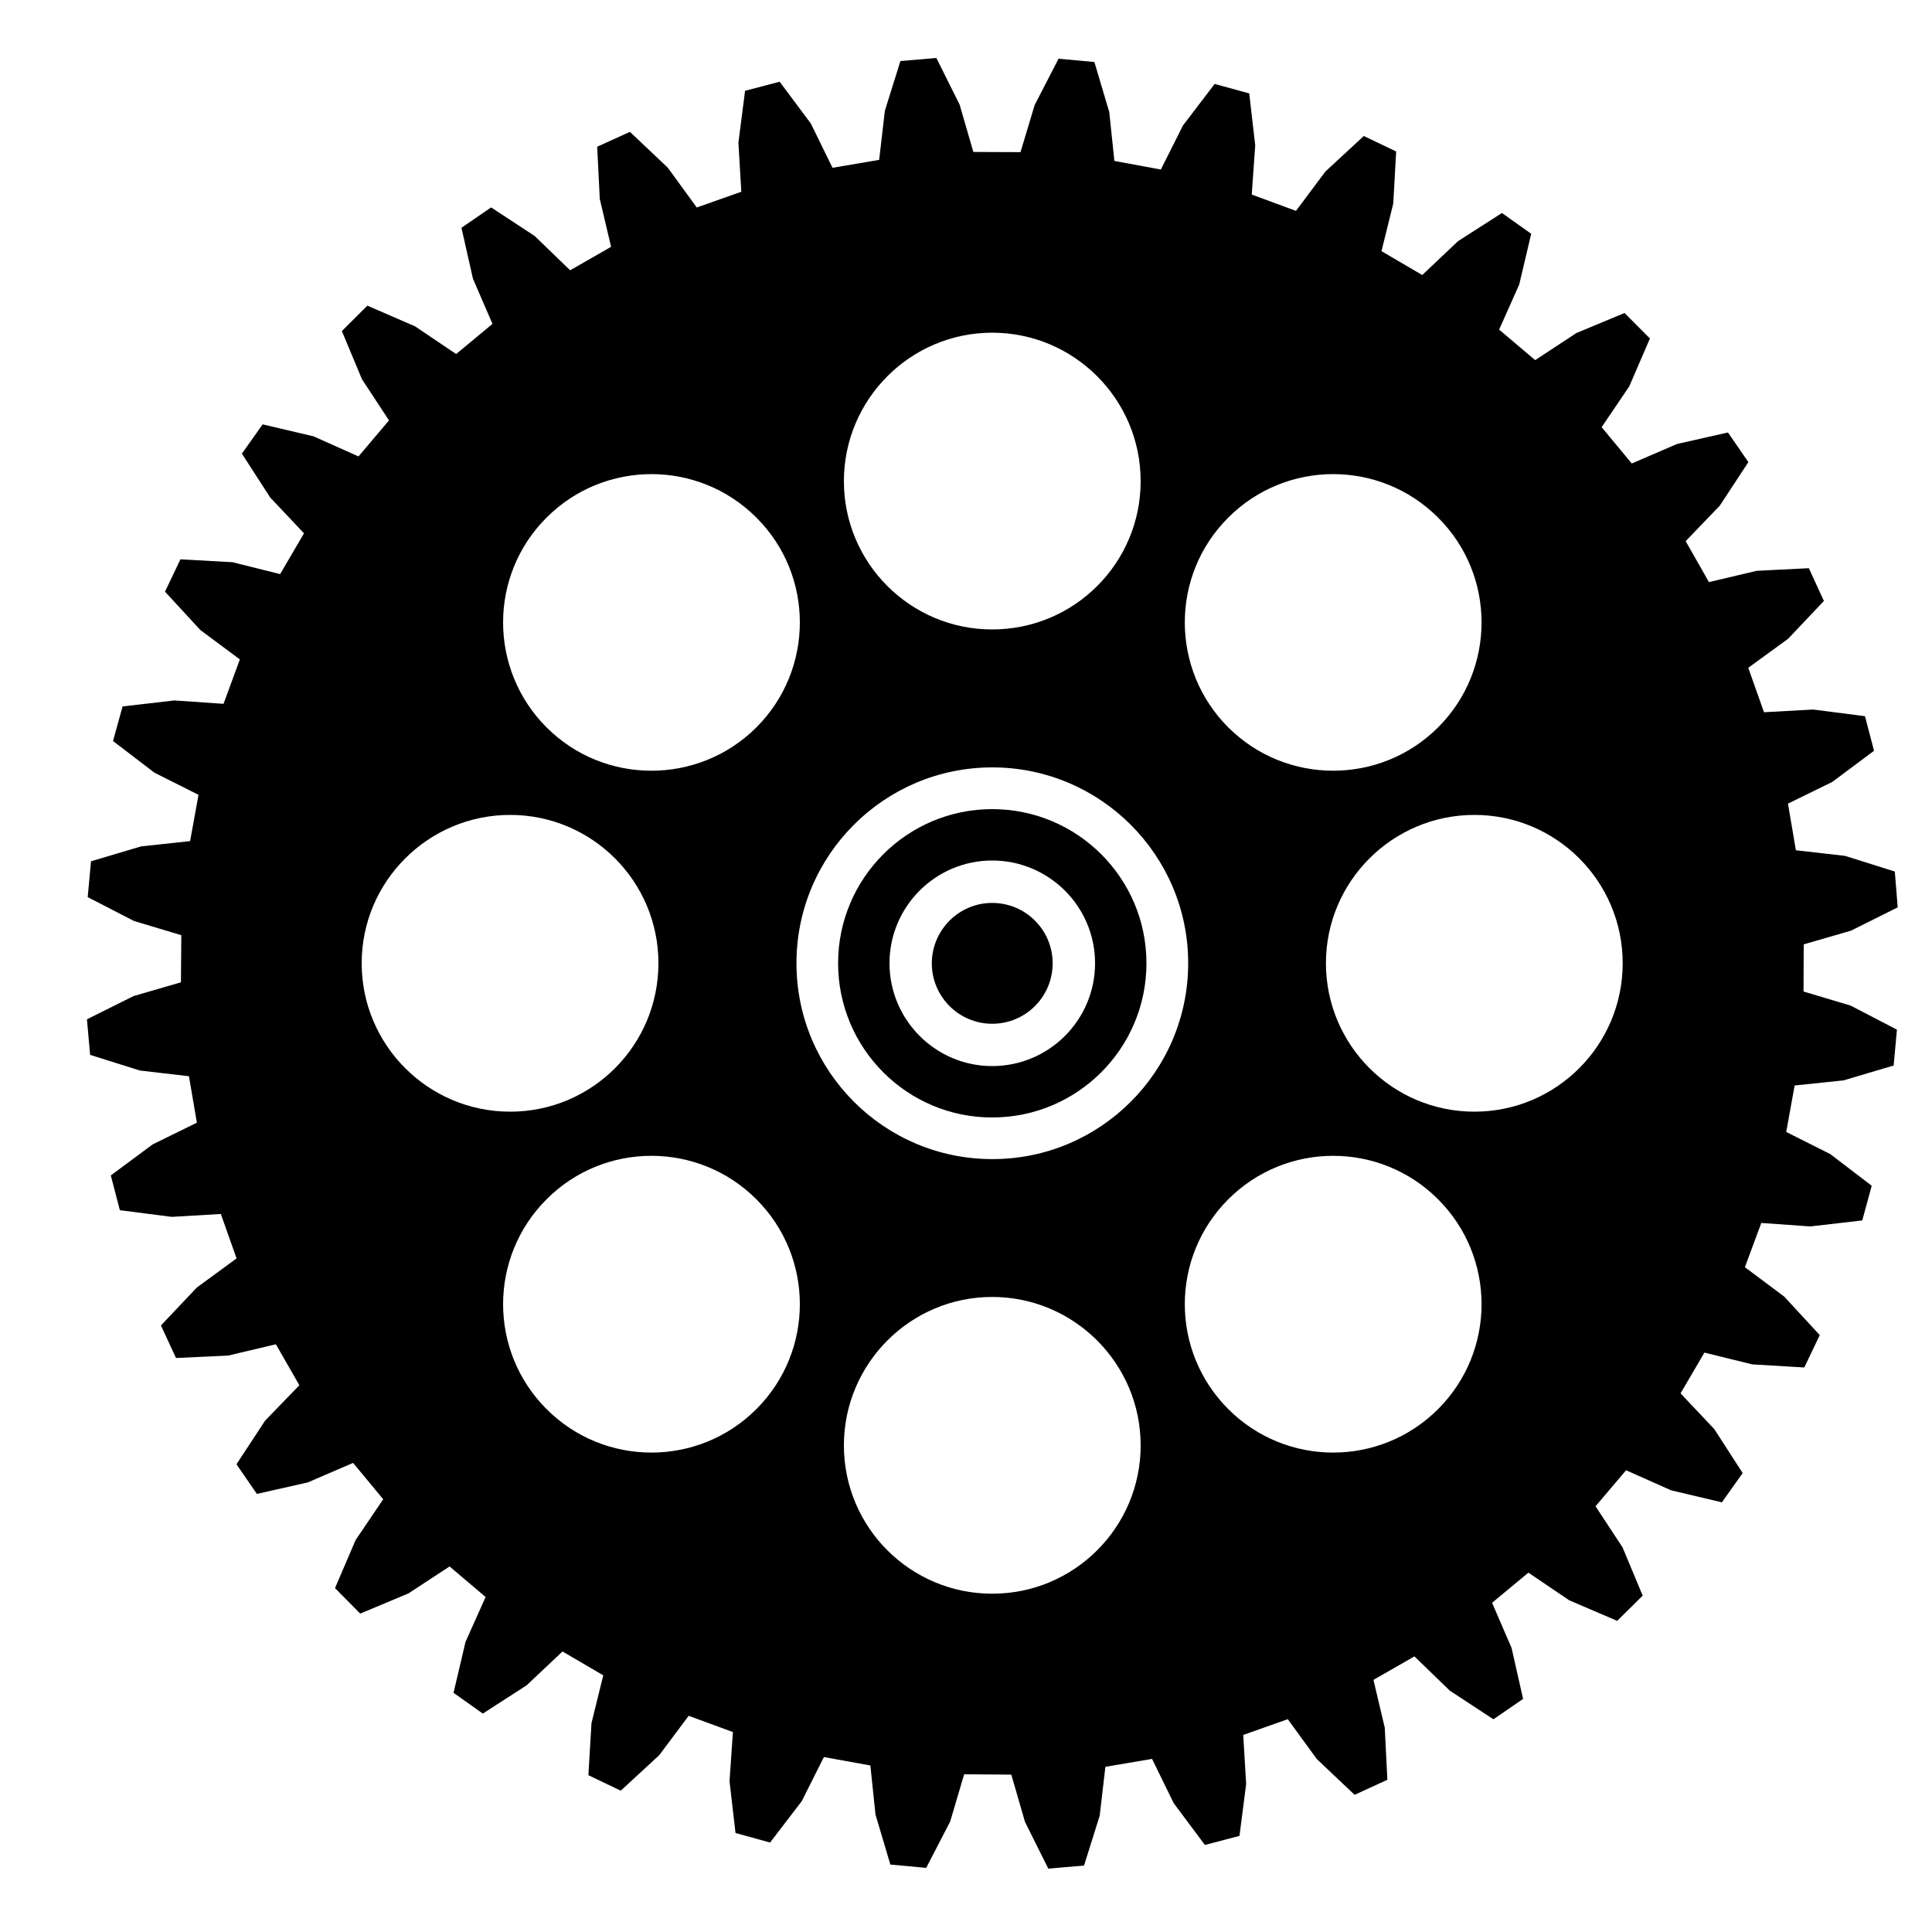 <?xml version="1.0" encoding="utf-8"?>
<!-- Generator: Adobe Illustrator 26.3.1, SVG Export Plug-In . SVG Version: 6.00 Build 0)  -->
<svg version="1.1" id="Layer_1" xmlns="http://www.w3.org/2000/svg" xmlns:xlink="http://www.w3.org/1999/xlink" x="0px" y="0px"
	 viewBox="0 0 200 200" style="enable-background:new 0 0 200 200;" xml:space="preserve">
<style type="text/css">
	.st0{fill-rule:evenodd;clip-rule:evenodd;}
</style>
<g>
	<path class="st0" d="M108.52,193.44l-2.41-4.83l-1.42-4.9l-4.88-0.04l-1.45,4.9l-2.48,4.79l-3.71-0.34l-1.54-5.18l-0.53-5.08
		l-4.81-0.87l-2.29,4.56l-3.28,4.29l-3.58-0.99l-0.62-5.36l0.35-5.09l-4.58-1.68l-3.05,4.08l-3.98,3.67l-3.35-1.6l0.32-5.39
		l1.22-4.95l-4.22-2.47l-3.71,3.5l-4.54,2.93l-3.03-2.15l1.24-5.27l2.08-4.65l-3.73-3.16l-4.26,2.79l-4.99,2.09l-2.61-2.64
		l2.13-4.97l2.86-4.23l-3.12-3.76l-4.69,2.02l-5.27,1.19l-2.11-3.07l2.96-4.51l3.55-3.67l-2.43-4.24l-4.95,1.17l-5.39,0.25
		l-1.56-3.37l3.71-3.92l4.12-3.02l-1.63-4.6l-5.09,0.3l-5.36-0.69l-0.94-3.6l4.33-3.21l4.58-2.25l-0.82-4.81l-5.08-0.59l-5.15-1.62
		L9,105.52l4.83-2.41l4.9-1.42l0.04-4.88l-4.9-1.47l-4.79-2.47l0.34-3.71l5.18-1.54l5.08-0.55l0.87-4.79l-4.56-2.29l-4.29-3.28
		l0.99-3.58l5.36-0.62l5.09,0.35l1.69-4.6l-4.08-3.03l-3.67-3.98l1.6-3.35l5.39,0.3L29,59.43l2.47-4.22l-3.5-3.71l-2.93-4.54
		l2.15-3.03l5.27,1.24l4.65,2.08l3.16-3.73l-2.8-4.26l-2.08-4.99l2.64-2.63l4.95,2.15l4.24,2.86l3.76-3.12l-2.02-4.68l-1.19-5.27
		l3.07-2.11l4.51,2.96l3.67,3.55l4.24-2.43l-1.17-4.95l-0.27-5.41l3.39-1.54l3.92,3.71l3,4.12l4.61-1.63l-0.3-5.09l0.69-5.36
		l3.58-0.94l3.23,4.33l2.24,4.58l4.83-0.82l0.59-5.08l1.61-5.15L96.93,6l2.41,4.83l1.42,4.9l4.88,0.02l1.47-4.88l2.47-4.79
		l3.71,0.34l1.54,5.18l0.53,5.06l4.81,0.89l2.29-4.56l3.28-4.3l3.58,0.98l0.62,5.38l-0.36,5.09l4.58,1.69l3.05-4.08l3.97-3.67
		l3.35,1.6l-0.3,5.39L143.01,26l4.22,2.47l3.71-3.51l4.54-2.91l3.03,2.15l-1.24,5.25l-2.08,4.67l3.73,3.16l4.26-2.8l4.99-2.08
		l2.63,2.64L168.66,40l-2.86,4.22l3.12,3.76l4.69-2.02l5.27-1.19l2.11,3.07l-2.96,4.51l-3.53,3.67l2.41,4.24l4.95-1.17l5.39-0.27
		l1.56,3.39l-3.71,3.92l-4.12,3l1.63,4.6l5.09-0.28l5.36,0.69l0.94,3.58l-4.33,3.23l-4.58,2.24l0.82,4.83L191,88.6l5.15,1.62
		l0.3,3.71l-4.83,2.41l-4.9,1.42l-0.02,4.88l4.88,1.46l4.79,2.49l-0.34,3.71l-5.18,1.54l-5.07,0.53l-0.87,4.81l4.56,2.29l4.29,3.28
		l-0.98,3.59l-5.38,0.62l-5.07-0.36l-1.7,4.58l4.08,3.05l3.67,3.98l-1.6,3.35l-5.39-0.32l-4.95-1.22l-2.47,4.22l3.5,3.71l2.93,4.54
		l-2.15,3.03l-5.25-1.24l-4.67-2.08l-3.16,3.73l2.8,4.26l2.08,4.99l-2.64,2.61l-4.97-2.13l-4.22-2.86l-3.76,3.12l2.02,4.68
		l1.19,5.27l-3.07,2.11l-4.51-2.96l-3.67-3.55l-4.24,2.43l1.17,4.95l0.27,5.39l-3.39,1.56l-3.92-3.71l-3-4.12l-4.61,1.63l0.3,5.09
		l-0.69,5.36l-3.58,0.94l-3.23-4.33l-2.24-4.58l-4.83,0.82l-0.59,5.06l-1.62,5.16L108.52,193.44z M118.08,149.63
		c0-8.48-6.89-15.37-15.37-15.37c-8.46,0-15.35,6.89-15.35,15.37c0,8.48,6.88,15.35,15.35,15.35
		C111.2,164.98,118.08,158.11,118.08,149.63z M78.3,145.87c6-6,6-15.72,0-21.72c-6-6-15.74-6-21.72,0c-6,6-6,15.72,0,21.72
		C62.57,151.87,72.3,151.87,78.3,145.87z M148.87,145.87c6-6,6-15.72,0-21.72c-6-6-15.72-6-21.72,0c-6,6-6,15.72,0,21.72
		C133.15,151.87,142.87,151.87,148.87,145.87z M123,99.71c0-11.18-9.09-20.27-20.28-20.27c-11.18,0-20.27,9.08-20.27,20.27
		c0,11.2,9.09,20.28,20.27,20.28C113.91,120,123,110.91,123,99.71z M68.16,99.71c0-8.47-6.87-15.35-15.35-15.35
		c-8.48,0-15.37,6.89-15.37,15.35c0,8.48,6.89,15.37,15.37,15.37C61.3,115.08,68.16,108.2,68.16,99.71z M167.98,99.71
		c0-8.47-6.87-15.35-15.35-15.35c-8.48,0-15.37,6.89-15.37,15.35c0,8.48,6.89,15.37,15.37,15.37
		C161.11,115.08,167.98,108.2,167.98,99.71z M78.3,75.3c6-6,6-15.74,0-21.72c-6-6-15.72-6-21.72,0c-6,5.98-6,15.72,0,21.72
		C62.56,81.28,72.3,81.28,78.3,75.3z M148.87,75.3c6-6,6-15.74,0-21.72c-6-6-15.72-6-21.72,0c-6,5.98-6,15.72,0,21.72
		C133.15,81.28,142.87,81.28,148.87,75.3z M118.08,49.81c0-8.48-6.89-15.37-15.37-15.37c-8.46,0-15.35,6.89-15.35,15.37
		s6.88,15.35,15.35,15.35C111.2,65.16,118.08,58.3,118.08,49.81z"/>
	<path class="st0" d="M86.76,99.71c0-8.8,7.15-15.95,15.95-15.95c8.82,0,15.97,7.15,15.97,15.95c0,8.82-7.15,15.97-15.97,15.97
		C93.91,115.69,86.76,108.53,86.76,99.71z M113.36,99.71c0-5.86-4.77-10.63-10.65-10.63c-5.86,0-10.63,4.77-10.63,10.63
		c0,5.87,4.77,10.65,10.63,10.65C108.59,110.36,113.36,105.59,113.36,99.71z"/>
	<path class="st0" d="M102.71,93.47c3.46,0,6.26,2.8,6.26,6.25c0,3.46-2.8,6.26-6.26,6.26c-3.44,0-6.25-2.8-6.25-6.26
		C96.47,96.27,99.27,93.47,102.71,93.47z"/>
</g>
</svg>
